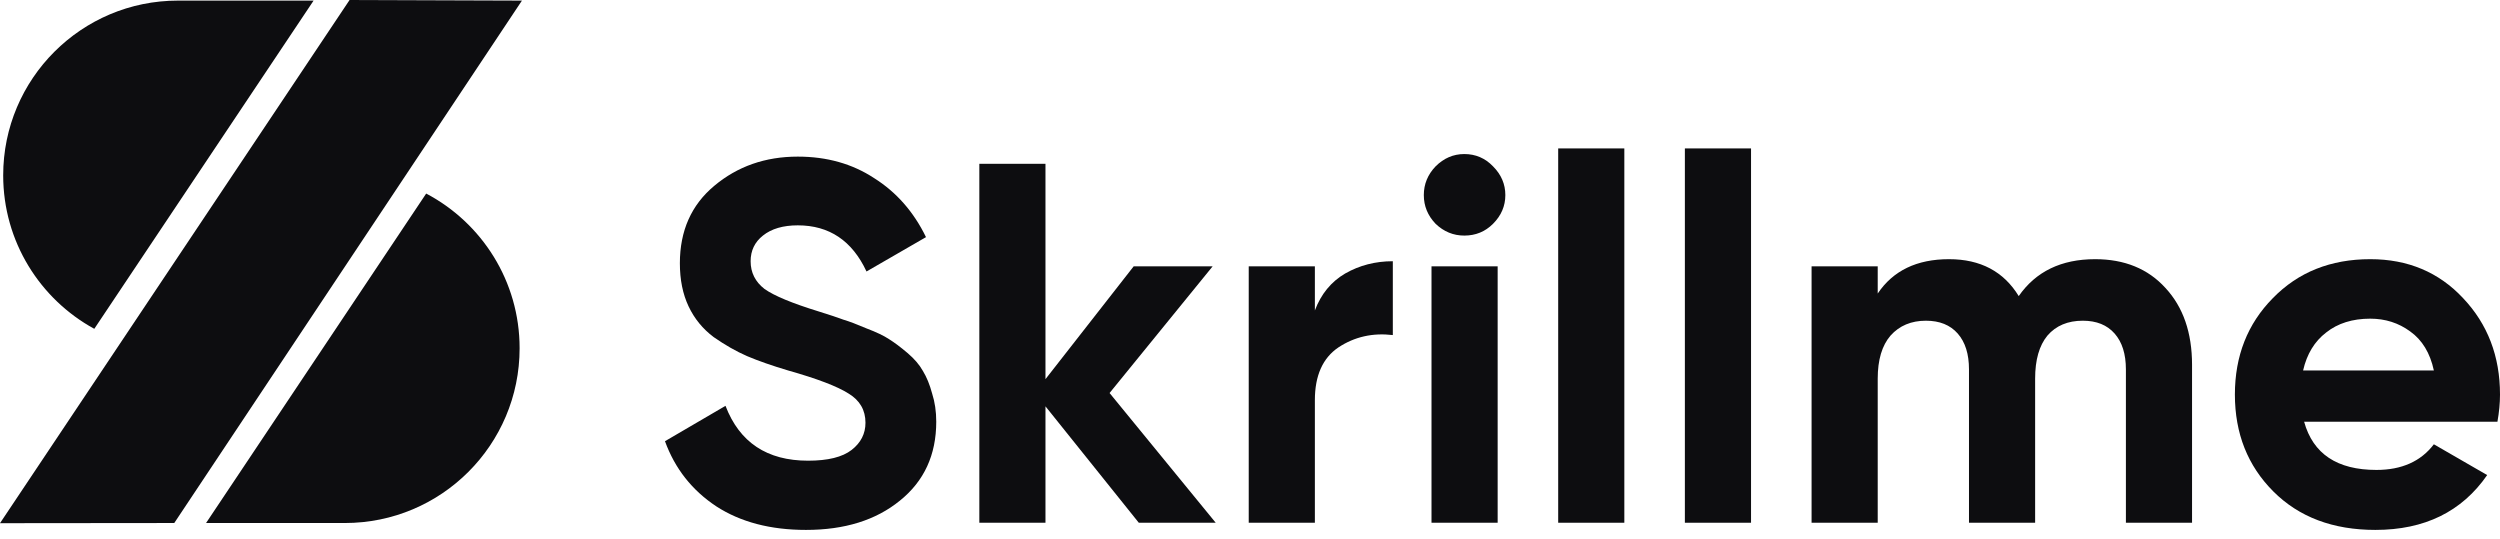 <svg width="116" height="25" viewBox="0 0 116 25" fill="none" xmlns="http://www.w3.org/2000/svg">
<g id="logo">
<path id="Union" fill-rule="evenodd" clip-rule="evenodd" d="M24.218 0.028L16.22 -6.40424e-05L3.40485e-05 24.276L8.086 24.268L24.218 0.028ZM14.551 0.028H8.257C3.778 0.028 0.148 3.658 0.148 8.136C0.148 11.208 1.857 13.882 4.375 15.257L14.551 0.028ZM9.561 24.268H16.002C20.48 24.268 24.11 20.638 24.11 16.159C24.11 13.044 22.353 10.339 19.775 8.981L9.561 24.268Z" fill="#0D0D10"/>
<g id="Skrillme">
<path d="M37.398 24.588C35.749 24.588 34.361 24.224 33.235 23.494C32.108 22.748 31.316 21.741 30.855 20.472L33.663 18.831C34.313 20.528 35.59 21.376 37.494 21.376C38.414 21.376 39.088 21.21 39.516 20.877C39.944 20.544 40.158 20.123 40.158 19.616C40.158 19.029 39.897 18.577 39.373 18.26C38.85 17.927 37.914 17.57 36.566 17.189C35.82 16.967 35.186 16.745 34.662 16.523C34.155 16.301 33.639 16.007 33.116 15.642C32.608 15.262 32.22 14.786 31.95 14.215C31.68 13.644 31.546 12.978 31.546 12.216C31.546 10.709 32.077 9.512 33.14 8.624C34.218 7.719 35.511 7.267 37.018 7.267C38.366 7.267 39.548 7.6 40.563 8.267C41.594 8.917 42.395 9.829 42.966 11.003L40.206 12.597C39.54 11.169 38.477 10.456 37.018 10.456C36.336 10.456 35.796 10.614 35.4 10.931C35.019 11.233 34.829 11.629 34.829 12.121C34.829 12.645 35.043 13.073 35.471 13.406C35.915 13.723 36.756 14.072 37.993 14.453C38.501 14.611 38.882 14.738 39.135 14.833C39.405 14.913 39.762 15.048 40.206 15.238C40.666 15.412 41.015 15.579 41.253 15.738C41.507 15.896 41.792 16.11 42.109 16.38C42.427 16.65 42.664 16.927 42.823 17.213C42.998 17.498 43.14 17.847 43.251 18.26C43.378 18.656 43.442 19.092 43.442 19.568C43.442 21.107 42.879 22.328 41.752 23.232C40.642 24.136 39.191 24.588 37.398 24.588Z" fill="#0D0D10"/>
<path d="M56.409 24.255H52.84L48.51 18.854V24.255H45.441V7.6H48.51V17.593L52.602 12.359H56.266L51.484 18.236L56.409 24.255Z" fill="#0D0D10"/>
<path d="M61.01 14.405C61.296 13.644 61.764 13.073 62.414 12.692C63.08 12.311 63.818 12.121 64.627 12.121V15.547C63.691 15.436 62.85 15.627 62.105 16.118C61.375 16.61 61.01 17.427 61.01 18.569V24.255H57.941V12.359H61.01V14.405Z" fill="#0D0D10"/>
<path d="M67.944 10.931C67.437 10.931 66.993 10.749 66.612 10.384C66.247 10.004 66.065 9.559 66.065 9.052C66.065 8.544 66.247 8.1 66.612 7.719C66.993 7.339 67.437 7.148 67.944 7.148C68.468 7.148 68.912 7.339 69.277 7.719C69.657 8.1 69.848 8.544 69.848 9.052C69.848 9.559 69.657 10.004 69.277 10.384C68.912 10.749 68.468 10.931 67.944 10.931ZM66.422 24.255V12.359H69.491V24.255H66.422Z" fill="#0D0D10"/>
<path d="M72.3 24.255V6.887H75.369V24.255H72.3Z" fill="#0D0D10"/>
<path d="M78.178 24.255V6.887H81.248V24.255H78.178Z" fill="#0D0D10"/>
<path d="M97.214 12.026C98.578 12.026 99.665 12.47 100.474 13.358C101.299 14.247 101.711 15.436 101.711 16.927V24.255H98.642V17.141C98.642 16.427 98.467 15.872 98.118 15.476C97.769 15.079 97.278 14.881 96.643 14.881C95.945 14.881 95.398 15.111 95.001 15.571C94.621 16.031 94.43 16.697 94.43 17.57V24.255H91.361V17.141C91.361 16.427 91.187 15.872 90.838 15.476C90.489 15.079 89.997 14.881 89.363 14.881C88.681 14.881 88.133 15.111 87.721 15.571C87.324 16.031 87.126 16.697 87.126 17.57V24.255H84.057V12.359H87.126V13.62C87.84 12.557 88.942 12.026 90.433 12.026C91.893 12.026 92.971 12.597 93.669 13.739C94.462 12.597 95.644 12.026 97.214 12.026Z" fill="#0D0D10"/>
<path d="M106.911 19.568C107.324 21.059 108.442 21.805 110.266 21.805C111.44 21.805 112.328 21.408 112.931 20.615L115.405 22.043C114.231 23.74 112.502 24.588 110.218 24.588C108.251 24.588 106.673 23.994 105.484 22.804C104.294 21.614 103.699 20.115 103.699 18.307C103.699 16.515 104.286 15.024 105.46 13.834C106.634 12.629 108.14 12.026 109.98 12.026C111.725 12.026 113.161 12.629 114.287 13.834C115.429 15.04 116 16.531 116 18.307C116 18.704 115.96 19.124 115.881 19.568H106.911ZM106.864 17.189H112.931C112.756 16.38 112.391 15.777 111.836 15.381C111.297 14.984 110.678 14.786 109.98 14.786C109.156 14.786 108.474 15 107.934 15.428C107.395 15.841 107.038 16.427 106.864 17.189Z" fill="#0D0D10"/>
</g>
</g>
</svg>
